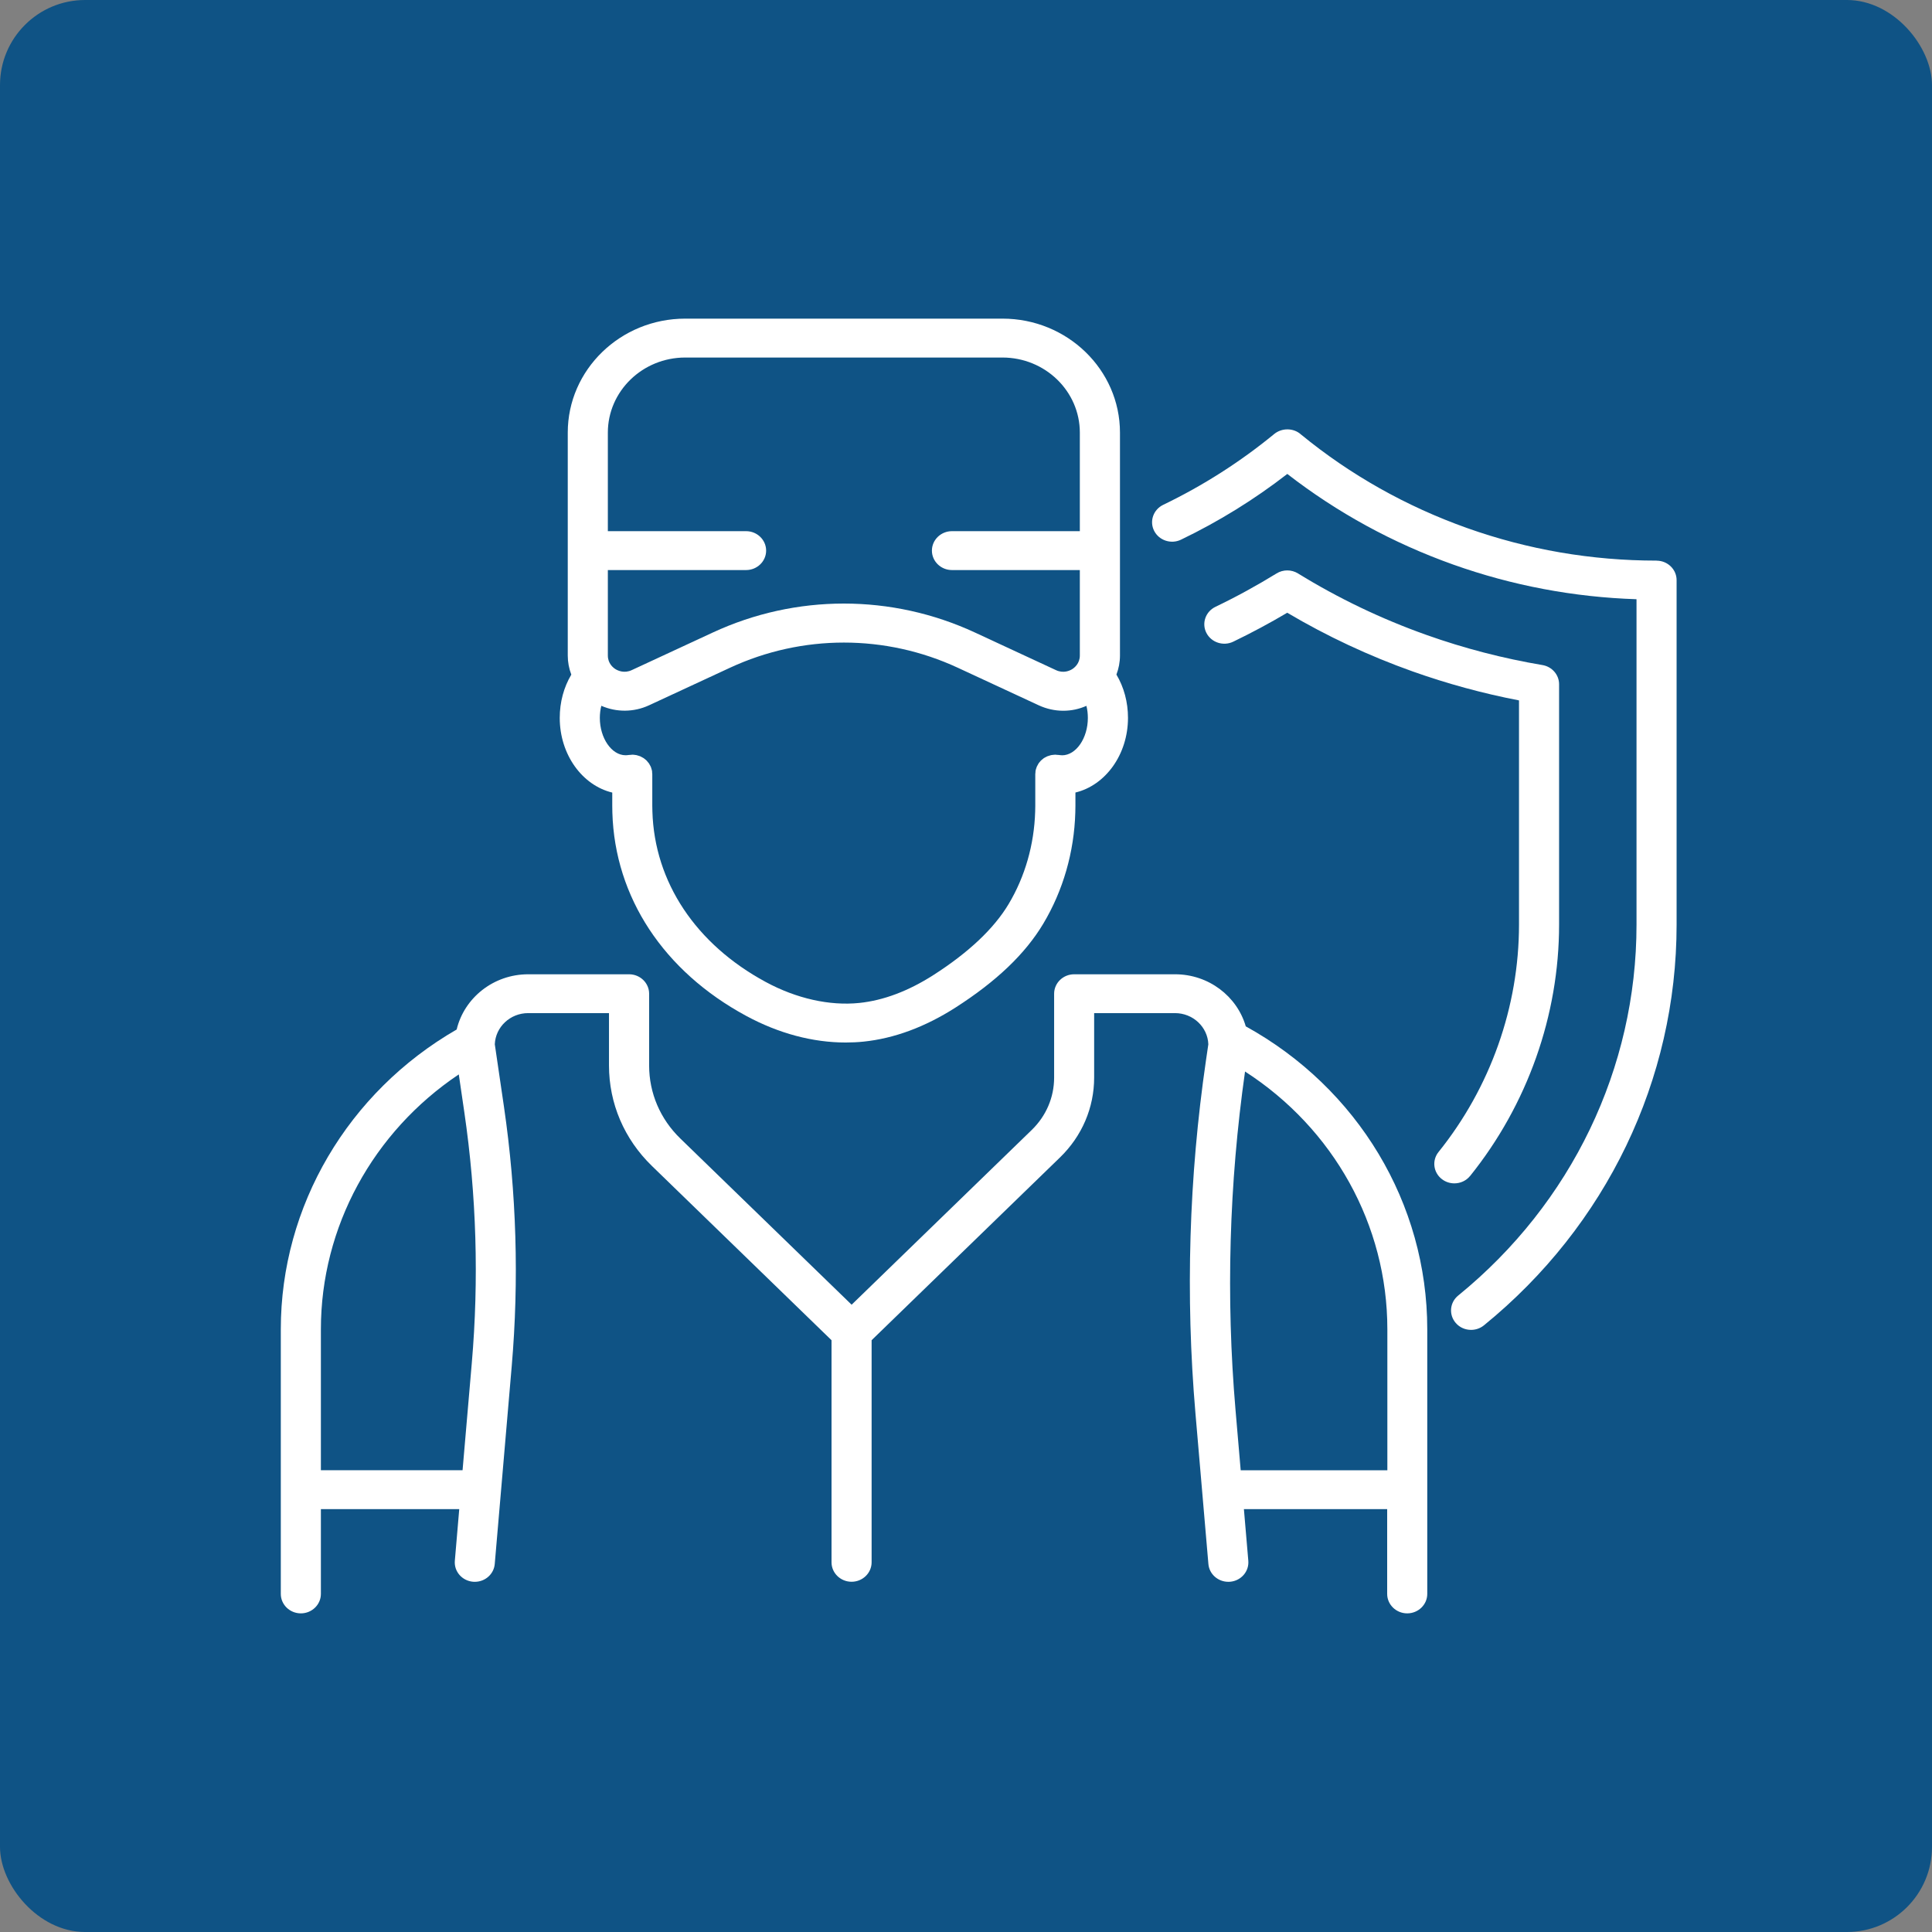 <svg width="227" height="227" viewBox="0 0 227 227" fill="none" xmlns="http://www.w3.org/2000/svg">
<rect x="0" y="0" width="227" height="227" fill="#808080" stroke="none"/>
<rect width="227" height="227" rx="10" fill="#0F5385"/>
<g clip-path="url(#clip0_132_1756)">
<path d="M172.736 138.164C179.471 129.782 183.185 119.297 183.185 108.636V80.394C183.185 79.285 182.357 78.332 181.234 78.142C176.618 77.365 172.029 76.177 167.609 74.604C162.313 72.724 157.233 70.289 152.51 67.377C151.743 66.9 150.754 66.9 149.987 67.377C147.672 68.8 145.257 70.125 142.808 71.3C141.644 71.862 141.166 73.233 141.745 74.362C142.323 75.492 143.736 75.955 144.9 75.394C147.053 74.356 149.186 73.213 151.245 71.993C155.895 74.748 160.847 77.065 165.987 78.893C170.051 80.336 174.243 81.478 178.475 82.294V108.636C178.475 118.285 175.118 127.771 169.022 135.351C168.221 136.343 168.403 137.779 169.432 138.556C169.863 138.882 170.374 139.039 170.879 139.039C171.579 139.039 172.272 138.739 172.736 138.158V138.164Z" fill="white"/>
<path d="M194.637 65.869C187.007 65.869 179.511 64.583 172.359 62.037C165.227 59.497 158.667 55.809 152.867 51.056C151.985 50.253 150.592 50.253 149.684 51.017C145.714 54.274 141.334 57.069 136.671 59.314C135.507 59.876 135.03 61.247 135.608 62.376C136.187 63.506 137.6 63.969 138.764 63.408C143.198 61.273 147.39 58.681 151.252 55.685C157.119 60.235 163.666 63.812 170.737 66.332C177.668 68.8 184.908 70.165 192.282 70.406V108.649C192.282 125.506 184.645 141.383 171.33 152.22C170.334 153.029 170.206 154.472 171.04 155.438C171.504 155.98 172.171 156.254 172.843 156.254C173.375 156.254 173.913 156.078 174.357 155.719C188.743 144.014 196.992 126.857 196.992 108.649V68.16C196.992 66.9 195.935 65.875 194.637 65.875V65.869Z" fill="white"/>
<path d="M146.367 120.577C145.344 117.058 142.014 114.473 138.064 114.473H126.209C124.91 114.473 123.854 115.498 123.854 116.758V126.609C123.854 128.933 122.918 131.12 121.223 132.765L100.062 153.297L79.93 133.764C77.569 131.473 76.27 128.43 76.27 125.192V116.758C76.27 115.498 75.214 114.473 73.915 114.473H62.06C57.969 114.473 54.544 117.254 53.656 120.962C40.885 128.326 32.993 141.716 32.993 156.176V187.277C32.993 188.537 34.049 189.562 35.348 189.562C36.646 189.562 37.703 188.537 37.703 187.277V177.315H53.959L53.441 183.38C53.333 184.64 54.295 185.743 55.594 185.848C55.661 185.848 55.728 185.854 55.789 185.854C57 185.854 58.029 184.953 58.13 183.759L60.122 160.55C60.996 150.398 60.687 140.136 59.214 130.043L58.137 122.698C58.218 120.668 59.94 119.036 62.053 119.036H71.553V125.186C71.553 129.645 73.343 133.836 76.593 136.989L97.7 157.469V183.563C97.7 184.823 98.757 185.848 100.055 185.848C101.354 185.848 102.41 184.823 102.41 183.563V157.469L124.547 135.99C127.13 133.483 128.557 130.147 128.557 126.602V119.036H138.057C140.17 119.036 141.899 120.668 141.973 122.698L141.698 124.572C139.692 138.295 139.275 152.253 140.459 166.06L141.98 183.759C142.081 184.953 143.11 185.854 144.322 185.854C144.389 185.854 144.456 185.854 144.517 185.848C145.815 185.743 146.777 184.64 146.67 183.38L146.152 177.315H162.986V187.277C162.986 188.537 164.043 189.562 165.341 189.562C166.64 189.562 167.696 188.537 167.696 187.277V156.176C167.696 141.396 159.541 127.849 146.347 120.577H146.367ZM37.703 172.752V156.183C37.703 144.17 43.832 132.987 53.905 126.237L54.557 130.689C55.984 140.443 56.28 150.359 55.432 160.171L54.349 172.745H37.703V172.752ZM163.007 172.752H145.775L145.169 165.688C144.032 152.442 144.416 139.059 146.286 125.897C156.682 132.602 163.007 143.916 163.007 156.183V172.752Z" fill="white"/>
<path d="M71.937 93.118V94.679C71.937 94.94 71.937 95.194 71.95 95.482C72.24 105.418 77.972 114.12 87.675 119.362C91.49 121.425 95.493 122.49 99.362 122.49C100.069 122.49 100.768 122.457 101.468 122.385C105.061 122.013 108.694 120.668 112.267 118.383C117.085 115.295 120.463 112.07 122.582 108.525C124.903 104.641 126.209 100.13 126.343 95.469C126.343 95.201 126.357 94.946 126.357 94.679V93.118C129.876 92.276 132.533 88.666 132.533 84.344C132.533 82.49 132.056 80.74 131.174 79.259C131.443 78.553 131.591 77.796 131.591 77.019V50.828C131.591 43.444 125.401 37.438 117.791 37.438H80.509C72.899 37.438 66.709 43.444 66.709 50.828V77.026C66.709 77.809 66.857 78.56 67.126 79.265C66.245 80.74 65.767 82.497 65.767 84.351C65.767 88.672 68.425 92.283 71.944 93.125L71.937 93.118ZM124.782 88.738C124.654 88.738 124.533 88.725 124.405 88.705C124.338 88.692 124.271 88.699 124.204 88.692C124.136 88.692 124.069 88.672 123.995 88.672C123.981 88.672 123.975 88.672 123.961 88.672C123.867 88.672 123.773 88.686 123.679 88.699C123.618 88.705 123.551 88.712 123.49 88.725C123.403 88.744 123.322 88.77 123.235 88.803C123.174 88.823 123.107 88.836 123.053 88.862C122.972 88.894 122.898 88.94 122.824 88.979C122.77 89.012 122.71 89.038 122.656 89.071C122.582 89.123 122.515 89.182 122.447 89.24C122.4 89.28 122.353 89.312 122.313 89.352C122.252 89.41 122.198 89.482 122.145 89.547C122.104 89.593 122.064 89.639 122.03 89.691C121.99 89.75 121.956 89.822 121.923 89.887C121.889 89.952 121.849 90.017 121.815 90.089C121.788 90.148 121.775 90.213 121.754 90.272C121.727 90.357 121.694 90.442 121.68 90.527C121.68 90.533 121.68 90.546 121.674 90.553C121.66 90.618 121.667 90.683 121.66 90.749C121.66 90.814 121.64 90.879 121.64 90.951V94.679C121.64 94.907 121.64 95.136 121.627 95.351C121.512 99.236 120.436 103.002 118.505 106.227C116.782 109.106 113.808 111.914 109.67 114.564C106.73 116.444 103.803 117.548 100.963 117.841C97.478 118.2 93.569 117.326 89.963 115.374C81.747 110.934 76.896 103.636 76.654 95.351C76.654 95.129 76.64 94.907 76.64 94.685V90.957C76.64 90.886 76.627 90.82 76.62 90.755C76.62 90.69 76.62 90.624 76.606 90.559C76.606 90.553 76.606 90.54 76.6 90.533C76.58 90.442 76.553 90.357 76.526 90.272C76.506 90.213 76.492 90.148 76.465 90.089C76.432 90.017 76.391 89.946 76.351 89.88C76.317 89.822 76.29 89.756 76.25 89.698C76.21 89.639 76.162 89.587 76.115 89.534C76.068 89.475 76.021 89.41 75.967 89.358C75.913 89.306 75.853 89.267 75.799 89.214C75.739 89.169 75.685 89.117 75.624 89.077C75.564 89.038 75.49 89.005 75.422 88.966C75.355 88.934 75.294 88.894 75.227 88.862C75.16 88.836 75.093 88.816 75.025 88.797C74.945 88.77 74.871 88.744 74.79 88.725C74.729 88.712 74.662 88.712 74.601 88.699C74.507 88.686 74.42 88.672 74.319 88.672C74.305 88.672 74.299 88.672 74.292 88.672C74.225 88.672 74.157 88.686 74.09 88.692C74.023 88.692 73.956 88.692 73.882 88.705C73.754 88.725 73.632 88.738 73.505 88.738C71.863 88.738 70.477 86.727 70.477 84.351C70.477 83.861 70.537 83.378 70.652 82.927C72.428 83.704 74.467 83.698 76.257 82.869L85.771 78.456C94.275 74.513 104.032 74.513 112.536 78.456L122.044 82.869C122.965 83.293 123.948 83.509 124.923 83.509C125.899 83.509 126.787 83.313 127.648 82.934C127.763 83.385 127.817 83.868 127.817 84.357C127.817 86.734 126.431 88.744 124.789 88.744L124.782 88.738ZM80.502 42.008H117.785C122.797 42.008 126.875 45.964 126.875 50.828V62.409H111.85C110.552 62.409 109.495 63.434 109.495 64.694C109.495 65.954 110.552 66.979 111.85 66.979H126.875V77.019C126.875 77.966 126.236 78.462 125.96 78.632C125.684 78.802 124.95 79.148 124.069 78.736L114.562 74.323C104.765 69.779 93.528 69.779 83.739 74.323L74.225 78.736C73.343 79.148 72.61 78.795 72.334 78.632C72.058 78.462 71.419 77.972 71.419 77.019V66.979H87.661C88.96 66.979 90.016 65.954 90.016 64.694C90.016 63.434 88.96 62.409 87.661 62.409H71.419V50.828C71.419 45.964 75.496 42.008 80.509 42.008H80.502Z" fill="white"/>
</g>
<defs>
<clipPath id="clip0_132_1756">
<rect width="163.999" height="152.125" fill="white" transform="translate(32.993 37.438)"/>
</clipPath>
</defs>
</svg>
